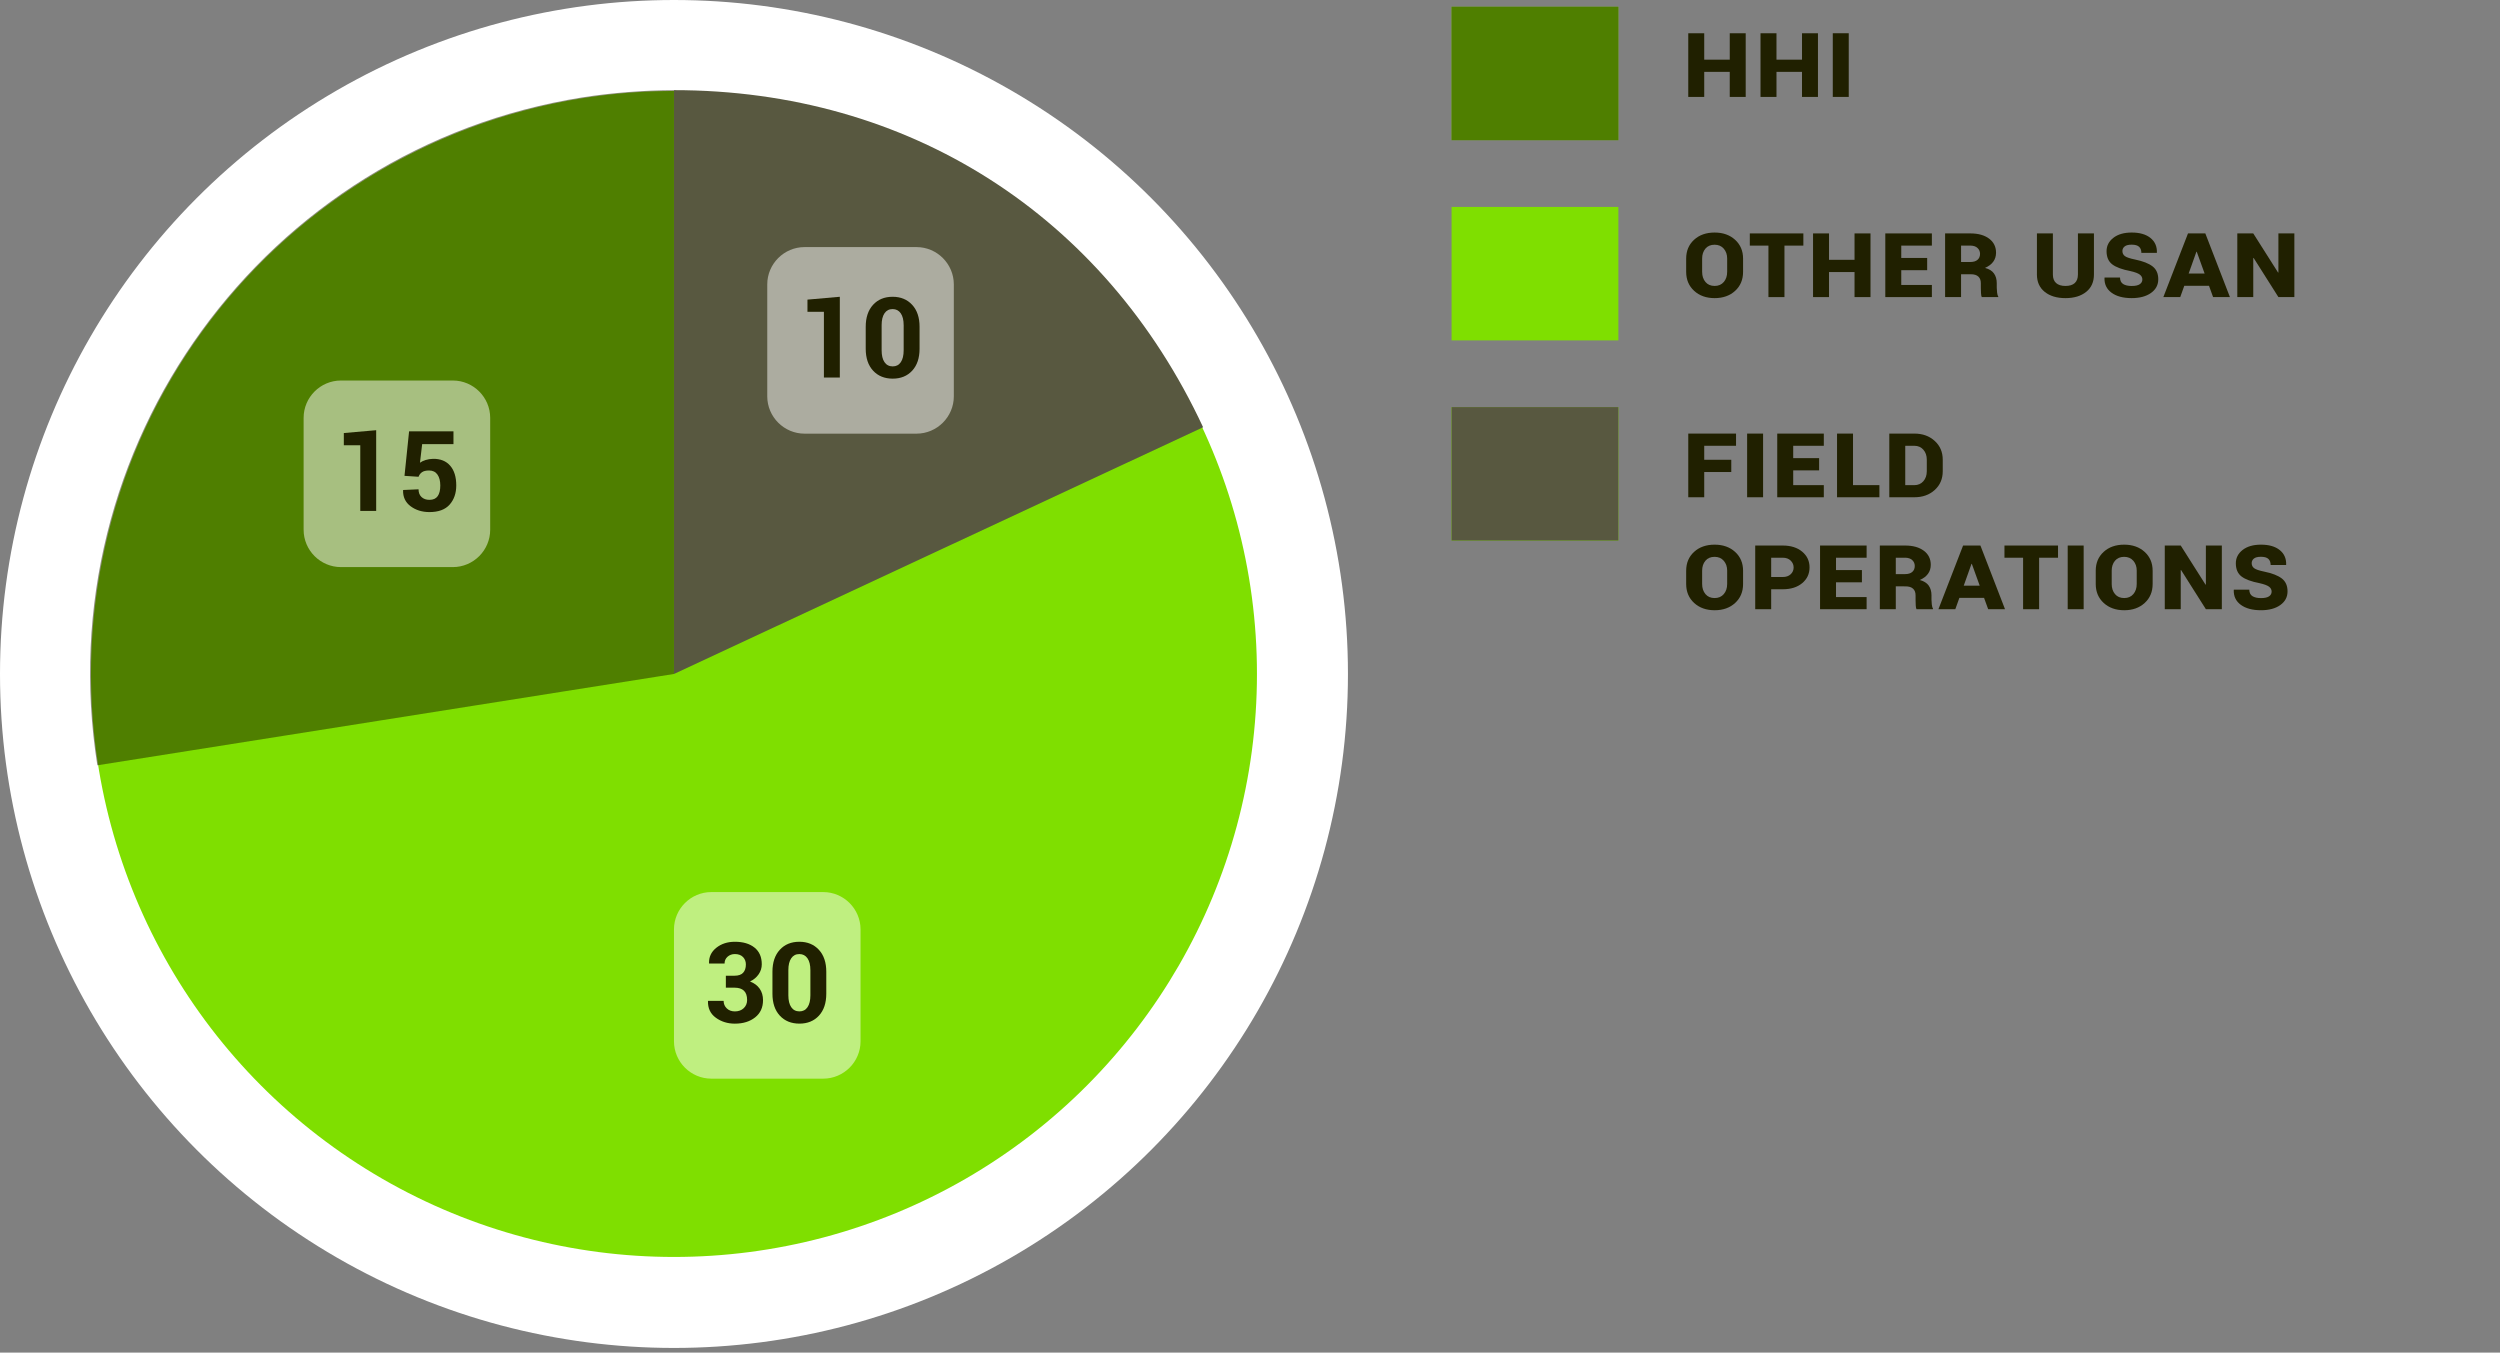 <?xml version="1.0" encoding="utf-8"?>
<!-- Generator: Adobe Illustrator 16.0.0, SVG Export Plug-In . SVG Version: 6.00 Build 0)  -->
<!DOCTYPE svg PUBLIC "-//W3C//DTD SVG 1.1//EN" "http://www.w3.org/Graphics/SVG/1.1/DTD/svg11.dtd">
<svg version="1.1" id="Calque_1" xmlns="http://www.w3.org/2000/svg" xmlns:xlink="http://www.w3.org/1999/xlink" x="0px" y="0px"
	 width="268px" height="145px" viewBox="0 0 268 145" enable-background="new 0 0 268 145" xml:space="preserve">
<rect x="0" y="0" width="268" height="145" fill="#808080" stroke="none"/>
<g>
	<g>
	</g>
	<g>
	</g>
	<g>
	</g>
</g>
<g>
	<g>
	</g>
	<g>
	</g>
	<g>
	</g>
	<g>
	</g>
</g>
<g>
	<g>
	</g>
	<g>
	</g>
	<g>
	</g>
	<g>
	</g>
	<g>
	</g>
</g>
<rect x="155.608" y="43.639" fill="#7FDF00" width="17.882" height="14.307"/>
<rect x="155.608" y="22.182" fill="#7FDF00" width="17.882" height="14.307"/>
<rect x="155.608" y="0.723" fill="#7FDF00" width="17.882" height="14.305"/>
<circle fill="#FFFFFF" cx="72.25" cy="72.25" r="72.25"/>
<circle fill="#7FDF00" cx="72.25" cy="72.25" r="62.496"/>
<g>
	<g>
	</g>
	<g>
	</g>
	<g>
	</g>
</g>
<g>
	<g>
		<rect x="155.608" y="43.641" fill="#585840" width="17.882" height="14.305"/>
		<g>
			<path fill="#585840" d="M72.25,72.25V9.664c25.129,0,46.103,13.361,56.723,36.137L72.25,72.25z"/>
		</g>
	</g>
	<g>
		<rect x="155.608" y="22.182" opacity="0" fill="#202000" width="17.882" height="14.305"/>
		<g>
			<path opacity="0" fill="#202000" d="M72.25,72.25l56.723-26.449c14.608,31.326,1.055,68.564-30.272,83.172
				c-31.327,14.609-68.564,1.057-83.173-30.271c-2.644-5.67-4.114-10.48-5.094-16.66L72.25,72.25z"/>
		</g>
	</g>
	<g>
		<rect x="155.608" y="0.723" opacity="0.5" fill="#202000" width="17.882" height="14.306"/>
		<g>
			<path opacity="0.5" fill="#202000" d="M72.25,72.25l-61.816,9.791C5.027,47.902,28.319,15.842,62.459,10.435
				c3.073-0.486,6.681-0.771,9.791-0.771V72.25z"/>
		</g>
	</g>
</g>
<g>
	<g>
		<path fill="#202000" d="M187.14,10.39h-1.711V7.707h-2.736v2.684h-1.711V3.564h1.711v2.83h2.736v-2.83h1.711V10.39z"/>
		<path fill="#202000" d="M194.886,10.39h-1.711V7.707h-2.736v2.684h-1.711V3.564h1.711v2.83h2.736v-2.83h1.711V10.39z"/>
		<path fill="#202000" d="M198.185,10.39h-1.711V3.564h1.711V10.39z"/>
	</g>
	<g>
		<path fill="#202000" d="M186.858,29.147c0,0.832-0.283,1.509-0.85,2.03s-1.299,0.782-2.197,0.782s-1.632-0.261-2.2-0.782
			s-0.853-1.198-0.853-2.03v-1.424c0-0.828,0.282-1.501,0.847-2.019s1.298-0.776,2.2-0.776c0.898,0,1.632,0.26,2.2,0.779
			s0.853,1.191,0.853,2.016V29.147z M185.153,27.717c0-0.426-0.122-0.779-0.366-1.061s-0.571-0.422-0.981-0.422
			c-0.422,0-0.75,0.14-0.984,0.419s-0.352,0.634-0.352,1.063v1.43c0,0.438,0.118,0.798,0.354,1.081s0.565,0.425,0.987,0.425
			c0.414,0,0.741-0.142,0.981-0.425s0.36-0.644,0.36-1.081V27.717z"/>
		<path fill="#202000" d="M193.321,26.329h-2.027v5.52h-1.717v-5.52h-1.998v-1.307h5.742V26.329z"/>
		<path fill="#202000" d="M200.517,31.848h-1.711v-2.684h-2.736v2.684h-1.711v-6.826h1.711v2.83h2.736v-2.83h1.711V31.848z"/>
		<path fill="#202000" d="M206.593,28.965h-2.777v1.582h3.281v1.301h-4.992v-6.826h4.992v1.307h-3.281v1.324h2.777V28.965z"/>
		<path fill="#202000" d="M210.226,29.399v2.449h-1.711v-6.826h2.707c0.84,0,1.509,0.186,2.007,0.557s0.747,0.875,0.747,1.512
			c0,0.371-0.101,0.693-0.302,0.967s-0.495,0.494-0.882,0.662c0.445,0.117,0.767,0.316,0.964,0.598s0.296,0.627,0.296,1.037v0.486
			c0,0.141,0.012,0.312,0.035,0.513s0.064,0.339,0.123,0.413v0.082h-1.764c-0.043-0.074-0.07-0.213-0.082-0.416
			s-0.018-0.402-0.018-0.598V30.36c0-0.312-0.091-0.551-0.272-0.715s-0.448-0.246-0.8-0.246H210.226z M210.226,28.086h0.996
			c0.332,0,0.588-0.078,0.768-0.234s0.27-0.369,0.27-0.639c0-0.254-0.092-0.465-0.275-0.633s-0.438-0.252-0.762-0.252h-0.996V28.086
			z"/>
		<path fill="#202000" d="M224.47,25.022v4.406c0,0.797-0.278,1.418-0.835,1.863s-1.296,0.668-2.218,0.668
			c-0.926,0-1.667-0.224-2.224-0.671s-0.835-1.067-0.835-1.86v-4.406h1.711v4.406c0,0.402,0.115,0.707,0.346,0.914
			s0.564,0.311,1.002,0.311s0.77-0.103,0.996-0.308s0.34-0.511,0.34-0.917v-4.406H224.47z"/>
		<path fill="#202000" d="M229.661,29.961c0-0.211-0.093-0.387-0.278-0.527s-0.522-0.266-1.011-0.375
			c-0.895-0.172-1.543-0.413-1.945-0.724s-0.604-0.78-0.604-1.409c0-0.574,0.243-1.051,0.729-1.43s1.142-0.568,1.966-0.568
			c0.859,0,1.529,0.193,2.01,0.58s0.711,0.908,0.691,1.564l-0.012,0.035h-1.652c0-0.281-0.081-0.498-0.243-0.65
			s-0.427-0.229-0.794-0.229c-0.348,0-0.601,0.064-0.759,0.193s-0.237,0.293-0.237,0.492c0,0.227,0.088,0.406,0.264,0.539
			s0.539,0.256,1.09,0.369c0.84,0.172,1.465,0.416,1.875,0.732s0.615,0.777,0.615,1.383c0,0.609-0.26,1.099-0.779,1.468
			s-1.209,0.554-2.068,0.554c-0.914,0-1.635-0.193-2.162-0.58s-0.779-0.916-0.756-1.588l0.012-0.035h1.652
			c0.008,0.328,0.122,0.561,0.343,0.697s0.524,0.205,0.911,0.205c0.391,0,0.679-0.063,0.864-0.19S229.661,30.172,229.661,29.961z"/>
		<path fill="#202000" d="M236.804,30.635h-2.648l-0.434,1.213h-1.811l2.643-6.826h1.857l2.637,6.826h-1.805L236.804,30.635z
			 M234.624,29.323h1.711l-0.844-2.338h-0.035L234.624,29.323z"/>
		<path fill="#202000" d="M245.956,31.848h-1.711l-2.66-4.201l-0.035,0.012v4.189h-1.711v-6.826h1.711l2.66,4.195l0.035-0.012
			v-4.184h1.711V31.848z"/>
	</g>
	<g>
		<path fill="#202000" d="M185.593,50.6h-2.9v2.707h-1.711v-6.826h5.121v1.307h-3.41v1.5h2.9V50.6z"/>
		<path fill="#202000" d="M189.003,53.307h-1.711v-6.826h1.711V53.307z"/>
		<path fill="#202000" d="M195.009,50.424h-2.777v1.582h3.281v1.301h-4.992v-6.826h4.992v1.307h-3.281v1.324h2.777V50.424z"/>
		<path fill="#202000" d="M198.642,52.006h2.83v1.301h-4.541v-6.826h1.711V52.006z"/>
		<path fill="#202000" d="M202.532,53.307v-6.826h2.689c0.879,0,1.605,0.262,2.18,0.785s0.861,1.195,0.861,2.016v1.23
			c0,0.824-0.287,1.496-0.861,2.016s-1.301,0.779-2.18,0.779H202.532z M204.243,47.788v4.219h0.979c0.395,0,0.715-0.14,0.961-0.419
			s0.369-0.638,0.369-1.075v-1.236c0-0.434-0.123-0.79-0.369-1.069s-0.566-0.419-0.961-0.419H204.243z"/>
		<path fill="#202000" d="M186.858,62.606c0,0.832-0.283,1.509-0.85,2.03s-1.299,0.782-2.197,0.782s-1.632-0.261-2.2-0.782
			s-0.853-1.198-0.853-2.03v-1.424c0-0.828,0.282-1.501,0.847-2.019s1.298-0.776,2.2-0.776c0.898,0,1.632,0.26,2.2,0.779
			s0.853,1.191,0.853,2.016V62.606z M185.153,61.176c0-0.426-0.122-0.779-0.366-1.061s-0.571-0.422-0.981-0.422
			c-0.422,0-0.75,0.14-0.984,0.419s-0.352,0.634-0.352,1.063v1.43c0,0.438,0.118,0.798,0.354,1.081s0.565,0.425,0.987,0.425
			c0.414,0,0.741-0.142,0.981-0.425s0.36-0.644,0.36-1.081V61.176z"/>
		<path fill="#202000" d="M189.87,63.168v2.139h-1.711v-6.826h2.947c0.867,0,1.563,0.22,2.089,0.659s0.788,1.001,0.788,1.685
			c0,0.688-0.263,1.25-0.788,1.688s-1.222,0.656-2.089,0.656H189.87z M189.87,61.856h1.236c0.363,0,0.649-0.1,0.858-0.299
			s0.313-0.439,0.313-0.721c0-0.285-0.104-0.531-0.313-0.738s-0.495-0.311-0.858-0.311h-1.236V61.856z"/>
		<path fill="#202000" d="M199.597,62.424h-2.777v1.582h3.281v1.301h-4.992v-6.826h4.992v1.307h-3.281v1.324h2.777V62.424z"/>
		<path fill="#202000" d="M203.229,62.858v2.449h-1.711v-6.826h2.707c0.84,0,1.509,0.186,2.007,0.557s0.747,0.875,0.747,1.512
			c0,0.371-0.101,0.693-0.302,0.967s-0.495,0.494-0.882,0.662c0.445,0.117,0.767,0.316,0.964,0.598s0.296,0.627,0.296,1.037v0.486
			c0,0.141,0.012,0.312,0.035,0.513s0.064,0.339,0.123,0.413v0.082h-1.764c-0.043-0.074-0.07-0.213-0.082-0.416
			s-0.018-0.402-0.018-0.598v-0.475c0-0.312-0.091-0.551-0.272-0.715s-0.448-0.246-0.8-0.246H203.229z M203.229,61.545h0.996
			c0.332,0,0.588-0.078,0.768-0.234s0.27-0.369,0.27-0.639c0-0.254-0.092-0.465-0.275-0.633s-0.438-0.252-0.762-0.252h-0.996V61.545
			z"/>
		<path fill="#202000" d="M212.692,64.094h-2.648l-0.434,1.213H207.8l2.643-6.826h1.857l2.637,6.826h-1.805L212.692,64.094z
			 M210.513,62.782h1.711l-0.844-2.338h-0.035L210.513,62.782z"/>
		<path fill="#202000" d="M220.62,59.788h-2.027v5.52h-1.717v-5.52h-1.998v-1.307h5.742V59.788z"/>
		<path fill="#202000" d="M223.368,65.307h-1.711v-6.826h1.711V65.307z"/>
		<path fill="#202000" d="M230.763,62.606c0,0.832-0.283,1.509-0.85,2.03s-1.299,0.782-2.197,0.782s-1.632-0.261-2.2-0.782
			s-0.853-1.198-0.853-2.03v-1.424c0-0.828,0.282-1.501,0.847-2.019s1.298-0.776,2.2-0.776c0.898,0,1.632,0.26,2.2,0.779
			s0.853,1.191,0.853,2.016V62.606z M229.058,61.176c0-0.426-0.122-0.779-0.366-1.061s-0.571-0.422-0.981-0.422
			c-0.422,0-0.75,0.14-0.984,0.419s-0.352,0.634-0.352,1.063v1.43c0,0.438,0.118,0.798,0.354,1.081s0.565,0.425,0.987,0.425
			c0.414,0,0.741-0.142,0.981-0.425s0.36-0.644,0.36-1.081V61.176z"/>
		<path fill="#202000" d="M238.181,65.307h-1.711l-2.66-4.201l-0.035,0.012v4.189h-1.711v-6.826h1.711l2.66,4.195l0.035-0.012
			v-4.184h1.711V65.307z"/>
		<path fill="#202000" d="M243.519,63.42c0-0.211-0.093-0.387-0.278-0.527s-0.522-0.266-1.011-0.375
			c-0.895-0.172-1.543-0.413-1.945-0.724s-0.604-0.78-0.604-1.409c0-0.574,0.243-1.051,0.729-1.43s1.142-0.568,1.966-0.568
			c0.859,0,1.529,0.193,2.01,0.58s0.711,0.908,0.691,1.564l-0.012,0.035h-1.652c0-0.281-0.081-0.498-0.243-0.65
			s-0.427-0.229-0.794-0.229c-0.348,0-0.601,0.064-0.759,0.193s-0.237,0.293-0.237,0.492c0,0.227,0.088,0.406,0.264,0.539
			s0.539,0.256,1.09,0.369c0.84,0.172,1.465,0.416,1.875,0.732s0.615,0.777,0.615,1.383c0,0.609-0.26,1.099-0.779,1.468
			s-1.209,0.554-2.068,0.554c-0.914,0-1.635-0.193-2.162-0.58s-0.779-0.916-0.756-1.588l0.012-0.035h1.652
			c0.008,0.328,0.122,0.561,0.343,0.697s0.524,0.205,0.911,0.205c0.391,0,0.679-0.063,0.864-0.19S243.519,63.631,243.519,63.42z"/>
	</g>
</g>
<g opacity="0.5">
	<path fill="#FFFFFF" d="M92.25,111.631c0,2.2-1.8,4-4,4h-12c-2.2,0-4-1.8-4-4v-12c0-2.2,1.8-4,4-4h12c2.2,0,4,1.8,4,4V111.631z"/>
</g>
<g>
	<path fill="#202000" d="M78.757,104.596c0.406,0,0.708-0.105,0.905-0.316s0.296-0.508,0.296-0.891c0-0.32-0.104-0.586-0.311-0.797
		s-0.496-0.316-0.867-0.316c-0.312,0-0.575,0.096-0.788,0.287s-0.319,0.436-0.319,0.732h-1.652l-0.012-0.035
		c-0.023-0.668,0.234-1.219,0.773-1.652s1.205-0.65,1.998-0.65c0.883,0,1.584,0.208,2.104,0.624s0.779,1.013,0.779,1.79
		c0,0.391-0.112,0.749-0.337,1.075s-0.532,0.583-0.923,0.771c0.445,0.168,0.789,0.423,1.031,0.765s0.363,0.755,0.363,1.239
		c0,0.781-0.282,1.396-0.847,1.843s-1.288,0.671-2.171,0.671c-0.777,0-1.457-0.211-2.039-0.633s-0.863-1.014-0.844-1.775
		l0.012-0.035h1.664c0,0.32,0.112,0.589,0.337,0.806s0.515,0.325,0.87,0.325c0.391,0,0.707-0.115,0.949-0.346
		s0.363-0.521,0.363-0.873c0-0.449-0.113-0.782-0.34-0.999s-0.559-0.325-0.996-0.325h-0.943v-1.283H78.757z"/>
	<path fill="#202000" d="M88.578,106.523c0,1-0.263,1.785-0.788,2.355s-1.222,0.855-2.089,0.855c-0.875,0-1.576-0.285-2.104-0.855
		s-0.791-1.355-0.791-2.355v-2.35c0-0.996,0.263-1.781,0.788-2.355s1.224-0.861,2.095-0.861c0.867,0,1.565,0.287,2.095,0.861
		s0.794,1.359,0.794,2.355V106.523z M86.873,103.998c0-0.547-0.104-0.971-0.313-1.271s-0.499-0.451-0.87-0.451
		c-0.375,0-0.665,0.15-0.87,0.451s-0.308,0.725-0.308,1.271v2.689c0,0.559,0.104,0.987,0.311,1.286s0.5,0.448,0.879,0.448
		c0.371,0,0.659-0.149,0.864-0.448s0.308-0.728,0.308-1.286V103.998z"/>
</g>
<g opacity="0.5">
	<path fill="#FFFFFF" d="M52.548,56.792c0,2.2-1.8,4-4,4h-12c-2.2,0-4-1.8-4-4v-12c0-2.2,1.8-4,4-4h12c2.2,0,4,1.8,4,4V56.792z"/>
</g>
<g>
	<path fill="#202000" d="M40.327,54.772h-1.705v-7.043h-1.764v-1.307l3.469-0.305V54.772z"/>
	<path fill="#202000" d="M43.362,51.011l0.492-4.77h4.758v1.371h-3.357l-0.234,1.992c0.16-0.117,0.361-0.214,0.604-0.29
		s0.506-0.118,0.791-0.126c0.793-0.012,1.407,0.233,1.843,0.735s0.653,1.206,0.653,2.112c0,0.836-0.236,1.521-0.709,2.057
		s-1.195,0.803-2.168,0.803c-0.785,0-1.457-0.208-2.016-0.624s-0.828-0.987-0.809-1.714l0.012-0.029l1.646-0.076
		c0,0.355,0.107,0.633,0.322,0.832s0.496,0.299,0.844,0.299c0.406,0,0.702-0.133,0.888-0.398S47.2,52.54,47.2,52.048
		s-0.102-0.884-0.305-1.175s-0.504-0.437-0.902-0.437c-0.328,0-0.579,0.061-0.753,0.182s-0.298,0.285-0.372,0.492L43.362,51.011z"/>
</g>
<g opacity="0.5">
	<path fill="#FFFFFF" d="M102.25,42.488c0,2.2-1.8,4-4,4h-12c-2.2,0-4-1.8-4-4v-12c0-2.2,1.8-4,4-4h12c2.2,0,4,1.8,4,4V42.488z"/>
</g>
<g>
	<path fill="#202000" d="M90.028,40.469h-1.705v-7.043H86.56v-1.307l3.469-0.305V40.469z"/>
	<path fill="#202000" d="M98.577,37.381c0,1-0.263,1.785-0.788,2.355s-1.222,0.855-2.089,0.855c-0.875,0-1.576-0.285-2.104-0.855
		s-0.791-1.355-0.791-2.355v-2.35c0-0.996,0.263-1.781,0.788-2.355s1.224-0.861,2.095-0.861c0.867,0,1.565,0.287,2.095,0.861
		s0.794,1.359,0.794,2.355V37.381z M96.872,34.855c0-0.547-0.104-0.971-0.313-1.271s-0.499-0.451-0.87-0.451
		c-0.375,0-0.665,0.15-0.87,0.451s-0.308,0.725-0.308,1.271v2.689c0,0.559,0.104,0.987,0.311,1.286s0.5,0.448,0.879,0.448
		c0.371,0,0.659-0.149,0.864-0.448s0.308-0.728,0.308-1.286V34.855z"/>
</g>
</svg>
